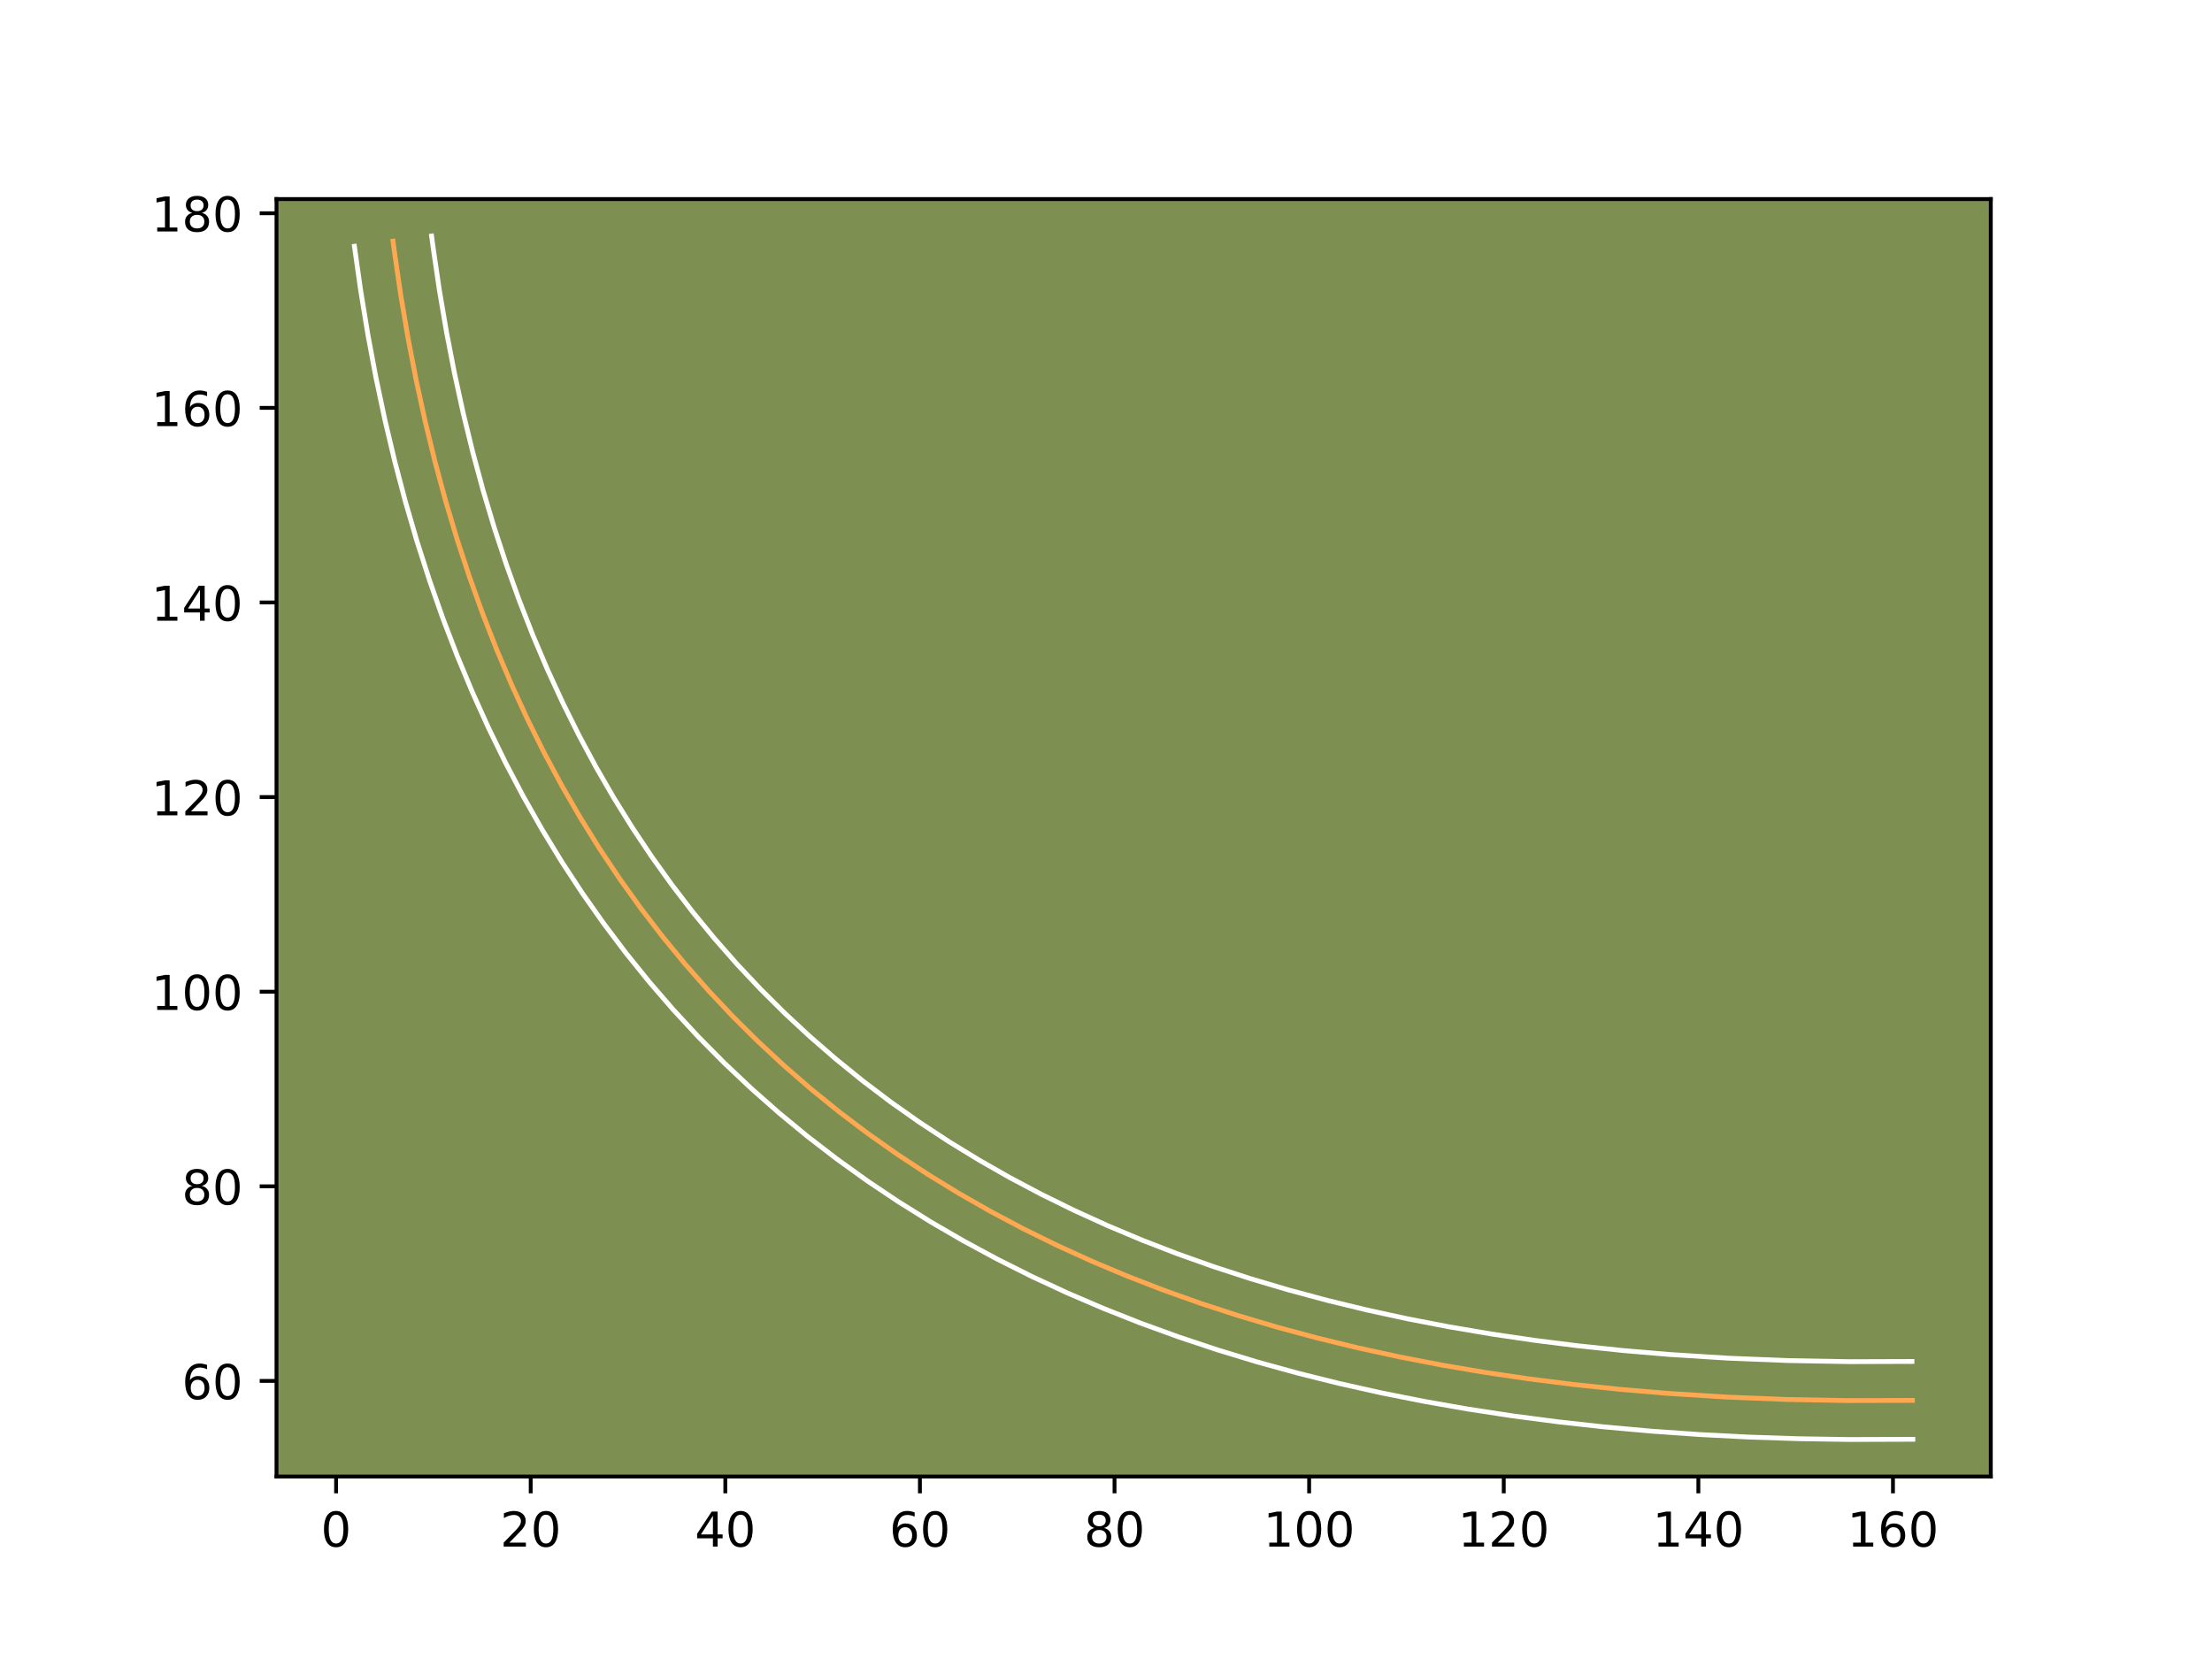 <?xml version="1.0" encoding="utf-8" standalone="no"?>
<!DOCTYPE svg PUBLIC "-//W3C//DTD SVG 1.1//EN"
  "http://www.w3.org/Graphics/SVG/1.1/DTD/svg11.dtd">
<!-- Created with matplotlib (https://matplotlib.org/) -->
<svg height="345.6pt" version="1.1" viewBox="0 0 460.8 345.6" width="460.8pt" xmlns="http://www.w3.org/2000/svg" xmlns:xlink="http://www.w3.org/1999/xlink">
 <defs>
  <style type="text/css">*{stroke-linecap:butt;stroke-linejoin:round;}</style>
 </defs>
 <g id="figure_1">
  <g id="patch_1">
   <path d="M 0 345.6 
L 460.8 345.6 
L 460.8 0 
L 0 0 
z
" style="fill:#ffffff;"/>
  </g>
  <g id="axes_1">
   <g id="patch_2">
    <path d="M 57.6 307.584 
L 414.72 307.584 
L 414.72 41.472 
L 57.6 41.472 
z
" style="fill:#7d9051;"/>
   </g>
   <g id="matplotlib.axis_1">
    <g id="xtick_1">
     <g id="line2d_1">
      <defs>
       <path d="M 0 0 
L 0 3.5 
" id="mcc0563fb42" style="stroke:#000000;stroke-width:0.8;"/>
      </defs>
      <g>
       <use style="stroke:#000000;stroke-width:0.8;" x="70.014" xlink:href="#mcc0563fb42" y="307.584"/>
      </g>
     </g>
     <g id="text_1">
      <!-- 0 -->
      <g transform="translate(66.833 322.182)scale(0.1 -0.1)">
       <defs>
        <path d="M 31.781 66.406 
Q 24.172 66.406 20.328 58.906 
Q 16.5 51.422 16.5 36.375 
Q 16.5 21.391 20.328 13.891 
Q 24.172 6.391 31.781 6.391 
Q 39.453 6.391 43.281 13.891 
Q 47.125 21.391 47.125 36.375 
Q 47.125 51.422 43.281 58.906 
Q 39.453 66.406 31.781 66.406 
z
M 31.781 74.219 
Q 44.047 74.219 50.516 64.516 
Q 56.984 54.828 56.984 36.375 
Q 56.984 17.969 50.516 8.266 
Q 44.047 -1.422 31.781 -1.422 
Q 19.531 -1.422 13.062 8.266 
Q 6.594 17.969 6.594 36.375 
Q 6.594 54.828 13.062 64.516 
Q 19.531 74.219 31.781 74.219 
z
" id="DejaVuSans-48"/>
       </defs>
       <use xlink:href="#DejaVuSans-48"/>
      </g>
     </g>
    </g>
    <g id="xtick_2">
     <g id="line2d_2">
      <g>
       <use style="stroke:#000000;stroke-width:0.8;" x="110.555" xlink:href="#mcc0563fb42" y="307.584"/>
      </g>
     </g>
     <g id="text_2">
      <!-- 20 -->
      <g transform="translate(104.192 322.182)scale(0.1 -0.1)">
       <defs>
        <path d="M 19.188 8.297 
L 53.609 8.297 
L 53.609 0 
L 7.328 0 
L 7.328 8.297 
Q 12.938 14.109 22.625 23.891 
Q 32.328 33.688 34.812 36.531 
Q 39.547 41.844 41.422 45.531 
Q 43.312 49.219 43.312 52.781 
Q 43.312 58.594 39.234 62.25 
Q 35.156 65.922 28.609 65.922 
Q 23.969 65.922 18.812 64.312 
Q 13.672 62.703 7.812 59.422 
L 7.812 69.391 
Q 13.766 71.781 18.938 73 
Q 24.125 74.219 28.422 74.219 
Q 39.75 74.219 46.484 68.547 
Q 53.219 62.891 53.219 53.422 
Q 53.219 48.922 51.531 44.891 
Q 49.859 40.875 45.406 35.406 
Q 44.188 33.984 37.641 27.219 
Q 31.109 20.453 19.188 8.297 
z
" id="DejaVuSans-50"/>
       </defs>
       <use xlink:href="#DejaVuSans-50"/>
       <use x="63.623" xlink:href="#DejaVuSans-48"/>
      </g>
     </g>
    </g>
    <g id="xtick_3">
     <g id="line2d_3">
      <g>
       <use style="stroke:#000000;stroke-width:0.8;" x="151.096" xlink:href="#mcc0563fb42" y="307.584"/>
      </g>
     </g>
     <g id="text_3">
      <!-- 40 -->
      <g transform="translate(144.733 322.182)scale(0.1 -0.1)">
       <defs>
        <path d="M 37.797 64.312 
L 12.891 25.391 
L 37.797 25.391 
z
M 35.203 72.906 
L 47.609 72.906 
L 47.609 25.391 
L 58.016 25.391 
L 58.016 17.188 
L 47.609 17.188 
L 47.609 0 
L 37.797 0 
L 37.797 17.188 
L 4.891 17.188 
L 4.891 26.703 
z
" id="DejaVuSans-52"/>
       </defs>
       <use xlink:href="#DejaVuSans-52"/>
       <use x="63.623" xlink:href="#DejaVuSans-48"/>
      </g>
     </g>
    </g>
    <g id="xtick_4">
     <g id="line2d_4">
      <g>
       <use style="stroke:#000000;stroke-width:0.8;" x="191.636" xlink:href="#mcc0563fb42" y="307.584"/>
      </g>
     </g>
     <g id="text_4">
      <!-- 60 -->
      <g transform="translate(185.274 322.182)scale(0.1 -0.1)">
       <defs>
        <path d="M 33.016 40.375 
Q 26.375 40.375 22.484 35.828 
Q 18.609 31.297 18.609 23.391 
Q 18.609 15.531 22.484 10.953 
Q 26.375 6.391 33.016 6.391 
Q 39.656 6.391 43.531 10.953 
Q 47.406 15.531 47.406 23.391 
Q 47.406 31.297 43.531 35.828 
Q 39.656 40.375 33.016 40.375 
z
M 52.594 71.297 
L 52.594 62.312 
Q 48.875 64.062 45.094 64.984 
Q 41.312 65.922 37.594 65.922 
Q 27.828 65.922 22.672 59.328 
Q 17.531 52.734 16.797 39.406 
Q 19.672 43.656 24.016 45.922 
Q 28.375 48.188 33.594 48.188 
Q 44.578 48.188 50.953 41.516 
Q 57.328 34.859 57.328 23.391 
Q 57.328 12.156 50.688 5.359 
Q 44.047 -1.422 33.016 -1.422 
Q 20.359 -1.422 13.672 8.266 
Q 6.984 17.969 6.984 36.375 
Q 6.984 53.656 15.188 63.938 
Q 23.391 74.219 37.203 74.219 
Q 40.922 74.219 44.703 73.484 
Q 48.484 72.75 52.594 71.297 
z
" id="DejaVuSans-54"/>
       </defs>
       <use xlink:href="#DejaVuSans-54"/>
       <use x="63.623" xlink:href="#DejaVuSans-48"/>
      </g>
     </g>
    </g>
    <g id="xtick_5">
     <g id="line2d_5">
      <g>
       <use style="stroke:#000000;stroke-width:0.8;" x="232.177" xlink:href="#mcc0563fb42" y="307.584"/>
      </g>
     </g>
     <g id="text_5">
      <!-- 80 -->
      <g transform="translate(225.815 322.182)scale(0.1 -0.1)">
       <defs>
        <path d="M 31.781 34.625 
Q 24.75 34.625 20.719 30.859 
Q 16.703 27.094 16.703 20.516 
Q 16.703 13.922 20.719 10.156 
Q 24.75 6.391 31.781 6.391 
Q 38.812 6.391 42.859 10.172 
Q 46.922 13.969 46.922 20.516 
Q 46.922 27.094 42.891 30.859 
Q 38.875 34.625 31.781 34.625 
z
M 21.922 38.812 
Q 15.578 40.375 12.031 44.719 
Q 8.5 49.078 8.5 55.328 
Q 8.5 64.062 14.719 69.141 
Q 20.953 74.219 31.781 74.219 
Q 42.672 74.219 48.875 69.141 
Q 55.078 64.062 55.078 55.328 
Q 55.078 49.078 51.531 44.719 
Q 48 40.375 41.703 38.812 
Q 48.828 37.156 52.797 32.312 
Q 56.781 27.484 56.781 20.516 
Q 56.781 9.906 50.312 4.234 
Q 43.844 -1.422 31.781 -1.422 
Q 19.734 -1.422 13.25 4.234 
Q 6.781 9.906 6.781 20.516 
Q 6.781 27.484 10.781 32.312 
Q 14.797 37.156 21.922 38.812 
z
M 18.312 54.391 
Q 18.312 48.734 21.844 45.562 
Q 25.391 42.391 31.781 42.391 
Q 38.141 42.391 41.719 45.562 
Q 45.312 48.734 45.312 54.391 
Q 45.312 60.062 41.719 63.234 
Q 38.141 66.406 31.781 66.406 
Q 25.391 66.406 21.844 63.234 
Q 18.312 60.062 18.312 54.391 
z
" id="DejaVuSans-56"/>
       </defs>
       <use xlink:href="#DejaVuSans-56"/>
       <use x="63.623" xlink:href="#DejaVuSans-48"/>
      </g>
     </g>
    </g>
    <g id="xtick_6">
     <g id="line2d_6">
      <g>
       <use style="stroke:#000000;stroke-width:0.8;" x="272.718" xlink:href="#mcc0563fb42" y="307.584"/>
      </g>
     </g>
     <g id="text_6">
      <!-- 100 -->
      <g transform="translate(263.174 322.182)scale(0.1 -0.1)">
       <defs>
        <path d="M 12.406 8.297 
L 28.516 8.297 
L 28.516 63.922 
L 10.984 60.406 
L 10.984 69.391 
L 28.422 72.906 
L 38.281 72.906 
L 38.281 8.297 
L 54.391 8.297 
L 54.391 0 
L 12.406 0 
z
" id="DejaVuSans-49"/>
       </defs>
       <use xlink:href="#DejaVuSans-49"/>
       <use x="63.623" xlink:href="#DejaVuSans-48"/>
       <use x="127.246" xlink:href="#DejaVuSans-48"/>
      </g>
     </g>
    </g>
    <g id="xtick_7">
     <g id="line2d_7">
      <g>
       <use style="stroke:#000000;stroke-width:0.8;" x="313.259" xlink:href="#mcc0563fb42" y="307.584"/>
      </g>
     </g>
     <g id="text_7">
      <!-- 120 -->
      <g transform="translate(303.715 322.182)scale(0.1 -0.1)">
       <use xlink:href="#DejaVuSans-49"/>
       <use x="63.623" xlink:href="#DejaVuSans-50"/>
       <use x="127.246" xlink:href="#DejaVuSans-48"/>
      </g>
     </g>
    </g>
    <g id="xtick_8">
     <g id="line2d_8">
      <g>
       <use style="stroke:#000000;stroke-width:0.8;" x="353.8" xlink:href="#mcc0563fb42" y="307.584"/>
      </g>
     </g>
     <g id="text_8">
      <!-- 140 -->
      <g transform="translate(344.256 322.182)scale(0.1 -0.1)">
       <use xlink:href="#DejaVuSans-49"/>
       <use x="63.623" xlink:href="#DejaVuSans-52"/>
       <use x="127.246" xlink:href="#DejaVuSans-48"/>
      </g>
     </g>
    </g>
    <g id="xtick_9">
     <g id="line2d_9">
      <g>
       <use style="stroke:#000000;stroke-width:0.8;" x="394.341" xlink:href="#mcc0563fb42" y="307.584"/>
      </g>
     </g>
     <g id="text_9">
      <!-- 160 -->
      <g transform="translate(384.797 322.182)scale(0.1 -0.1)">
       <use xlink:href="#DejaVuSans-49"/>
       <use x="63.623" xlink:href="#DejaVuSans-54"/>
       <use x="127.246" xlink:href="#DejaVuSans-48"/>
      </g>
     </g>
    </g>
   </g>
   <g id="matplotlib.axis_2">
    <g id="ytick_1">
     <g id="line2d_10">
      <defs>
       <path d="M 0 0 
L -3.5 0 
" id="m1bff165ec1" style="stroke:#000000;stroke-width:0.8;"/>
      </defs>
      <g>
       <use style="stroke:#000000;stroke-width:0.8;" x="57.6" xlink:href="#m1bff165ec1" y="287.67"/>
      </g>
     </g>
     <g id="text_10">
      <!-- 60 -->
      <g transform="translate(37.875 291.47)scale(0.1 -0.1)">
       <use xlink:href="#DejaVuSans-54"/>
       <use x="63.623" xlink:href="#DejaVuSans-48"/>
      </g>
     </g>
    </g>
    <g id="ytick_2">
     <g id="line2d_11">
      <g>
       <use style="stroke:#000000;stroke-width:0.8;" x="57.6" xlink:href="#m1bff165ec1" y="247.13"/>
      </g>
     </g>
     <g id="text_11">
      <!-- 80 -->
      <g transform="translate(37.875 250.929)scale(0.1 -0.1)">
       <use xlink:href="#DejaVuSans-56"/>
       <use x="63.623" xlink:href="#DejaVuSans-48"/>
      </g>
     </g>
    </g>
    <g id="ytick_3">
     <g id="line2d_12">
      <g>
       <use style="stroke:#000000;stroke-width:0.8;" x="57.6" xlink:href="#m1bff165ec1" y="206.589"/>
      </g>
     </g>
     <g id="text_12">
      <!-- 100 -->
      <g transform="translate(31.512 210.388)scale(0.1 -0.1)">
       <use xlink:href="#DejaVuSans-49"/>
       <use x="63.623" xlink:href="#DejaVuSans-48"/>
       <use x="127.246" xlink:href="#DejaVuSans-48"/>
      </g>
     </g>
    </g>
    <g id="ytick_4">
     <g id="line2d_13">
      <g>
       <use style="stroke:#000000;stroke-width:0.8;" x="57.6" xlink:href="#m1bff165ec1" y="166.048"/>
      </g>
     </g>
     <g id="text_13">
      <!-- 120 -->
      <g transform="translate(31.512 169.847)scale(0.1 -0.1)">
       <use xlink:href="#DejaVuSans-49"/>
       <use x="63.623" xlink:href="#DejaVuSans-50"/>
       <use x="127.246" xlink:href="#DejaVuSans-48"/>
      </g>
     </g>
    </g>
    <g id="ytick_5">
     <g id="line2d_14">
      <g>
       <use style="stroke:#000000;stroke-width:0.8;" x="57.6" xlink:href="#m1bff165ec1" y="125.507"/>
      </g>
     </g>
     <g id="text_14">
      <!-- 140 -->
      <g transform="translate(31.512 129.306)scale(0.1 -0.1)">
       <use xlink:href="#DejaVuSans-49"/>
       <use x="63.623" xlink:href="#DejaVuSans-52"/>
       <use x="127.246" xlink:href="#DejaVuSans-48"/>
      </g>
     </g>
    </g>
    <g id="ytick_6">
     <g id="line2d_15">
      <g>
       <use style="stroke:#000000;stroke-width:0.8;" x="57.6" xlink:href="#m1bff165ec1" y="84.966"/>
      </g>
     </g>
     <g id="text_15">
      <!-- 160 -->
      <g transform="translate(31.512 88.765)scale(0.1 -0.1)">
       <use xlink:href="#DejaVuSans-49"/>
       <use x="63.623" xlink:href="#DejaVuSans-54"/>
       <use x="127.246" xlink:href="#DejaVuSans-48"/>
      </g>
     </g>
    </g>
    <g id="ytick_7">
     <g id="line2d_16">
      <g>
       <use style="stroke:#000000;stroke-width:0.8;" x="57.6" xlink:href="#m1bff165ec1" y="44.425"/>
      </g>
     </g>
     <g id="text_16">
      <!-- 180 -->
      <g transform="translate(31.512 48.224)scale(0.1 -0.1)">
       <use xlink:href="#DejaVuSans-49"/>
       <use x="63.623" xlink:href="#DejaVuSans-56"/>
       <use x="127.246" xlink:href="#DejaVuSans-48"/>
      </g>
     </g>
    </g>
   </g>
   <g id="line2d_17">
    <path clip-path="url(#pcd9cb92cf5)" d="M 398.395 291.725 
L 385.172 291.767 
L 372.228 291.536 
L 359.563 291.029 
L 347.176 290.247 
L 337.466 289.426 
L 327.935 288.427 
L 318.582 287.253 
L 309.408 285.903 
L 300.41 284.377 
L 291.592 282.676 
L 282.953 280.799 
L 274.49 278.745 
L 266.207 276.518 
L 258.101 274.114 
L 250.175 271.533 
L 242.426 268.778 
L 234.855 265.847 
L 227.464 262.74 
L 220.25 259.456 
L 213.214 255.998 
L 206.357 252.363 
L 199.678 248.553 
L 193.175 244.567 
L 186.853 240.406 
L 180.709 236.068 
L 174.741 231.556 
L 168.954 226.867 
L 163.343 222.002 
L 157.912 216.961 
L 152.658 211.746 
L 147.583 206.354 
L 142.685 200.787 
L 137.968 195.043 
L 133.428 189.124 
L 129.066 183.03 
L 124.88 176.759 
L 120.874 170.313 
L 117.047 163.692 
L 113.399 156.894 
L 109.926 149.921 
L 106.634 142.771 
L 103.519 135.448 
L 100.584 127.945 
L 97.825 120.269 
L 95.244 112.418 
L 92.842 104.391 
L 90.621 96.188 
L 88.575 87.808 
L 86.709 79.252 
L 85.018 70.521 
L 83.508 61.615 
L 82.176 52.533 
L 81.87 50.235 
L 81.87 50.235 
" style="fill:none;stroke:#fea952;stroke-linecap:square;"/>
   </g>
   <g id="line2d_18">
    <path clip-path="url(#pcd9cb92cf5)" d="M 398.487 299.832 
L 385.097 299.875 
L 374.583 299.708 
L 364.236 299.365 
L 354.064 298.842 
L 344.064 298.139 
L 334.237 297.258 
L 324.591 296.197 
L 315.118 294.956 
L 305.805 293.535 
L 296.679 291.935 
L 287.715 290.152 
L 278.935 288.188 
L 270.324 286.043 
L 261.881 283.714 
L 253.618 281.203 
L 245.533 278.51 
L 237.613 275.631 
L 229.877 272.572 
L 222.316 269.329 
L 214.926 265.899 
L 207.712 262.284 
L 200.683 258.487 
L 193.82 254.501 
L 187.142 250.331 
L 180.654 245.983 
L 174.337 241.445 
L 168.195 236.718 
L 162.252 231.818 
L 156.475 226.721 
L 150.898 221.456 
L 145.495 215.999 
L 140.278 210.361 
L 135.242 204.536 
L 130.397 198.536 
L 125.742 192.359 
L 121.271 186.001 
L 116.992 179.471 
L 112.898 172.761 
L 108.992 165.874 
L 105.266 158.803 
L 101.736 151.57 
L 98.385 144.15 
L 95.229 136.57 
L 92.255 128.813 
L 89.47 120.88 
L 86.868 112.779 
L 84.452 104.503 
L 82.221 96.055 
L 80.174 87.437 
L 78.313 78.65 
L 76.634 69.69 
L 75.14 60.559 
L 73.833 51.305 
L 73.833 51.305 
" style="fill:none;stroke:#ffffff;stroke-linecap:square;"/>
   </g>
   <g id="line2d_19">
    <path clip-path="url(#pcd9cb92cf5)" d="M 398.302 283.617 
L 385.248 283.659 
L 372.485 283.432 
L 360.002 282.933 
L 347.799 282.163 
L 338.25 281.356 
L 328.884 280.374 
L 319.702 279.222 
L 310.696 277.898 
L 301.873 276.402 
L 293.24 274.737 
L 284.792 272.902 
L 276.519 270.895 
L 268.435 268.721 
L 260.535 266.379 
L 252.816 263.867 
L 245.278 261.188 
L 237.922 258.342 
L 230.743 255.324 
L 223.742 252.138 
L 216.928 248.79 
L 210.293 245.275 
L 203.827 241.586 
L 197.55 237.741 
L 191.448 233.726 
L 185.517 229.54 
L 179.765 225.192 
L 174.19 220.676 
L 168.786 215.992 
L 163.552 211.135 
L 158.493 206.115 
L 153.601 200.921 
L 148.885 195.562 
L 144.333 190.02 
L 139.957 184.317 
L 135.751 178.442 
L 131.713 172.394 
L 127.845 166.172 
L 124.148 159.779 
L 120.613 153.193 
L 117.254 146.45 
L 114.058 139.511 
L 111.038 132.414 
L 108.183 125.118 
L 105.502 117.662 
L 102.99 110.021 
L 100.648 102.199 
L 98.479 94.189 
L 96.48 86.004 
L 94.654 77.637 
L 93.001 69.101 
L 91.521 60.375 
L 90.213 51.463 
L 89.907 49.165 
L 89.907 49.165 
" style="fill:none;stroke:#ffffff;stroke-linecap:square;"/>
   </g>
   <g id="patch_3">
    <path d="M 57.6 307.584 
L 57.6 41.472 
" style="fill:none;stroke:#000000;stroke-linecap:square;stroke-linejoin:miter;stroke-width:0.8;"/>
   </g>
   <g id="patch_4">
    <path d="M 414.72 307.584 
L 414.72 41.472 
" style="fill:none;stroke:#000000;stroke-linecap:square;stroke-linejoin:miter;stroke-width:0.8;"/>
   </g>
   <g id="patch_5">
    <path d="M 57.6 307.584 
L 414.72 307.584 
" style="fill:none;stroke:#000000;stroke-linecap:square;stroke-linejoin:miter;stroke-width:0.8;"/>
   </g>
   <g id="patch_6">
    <path d="M 57.6 41.472 
L 414.72 41.472 
" style="fill:none;stroke:#000000;stroke-linecap:square;stroke-linejoin:miter;stroke-width:0.8;"/>
   </g>
  </g>
 </g>
 <defs>
  <clipPath id="pcd9cb92cf5">
   <rect height="266.112" width="357.12" x="57.6" y="41.472"/>
  </clipPath>
 </defs>
</svg>
